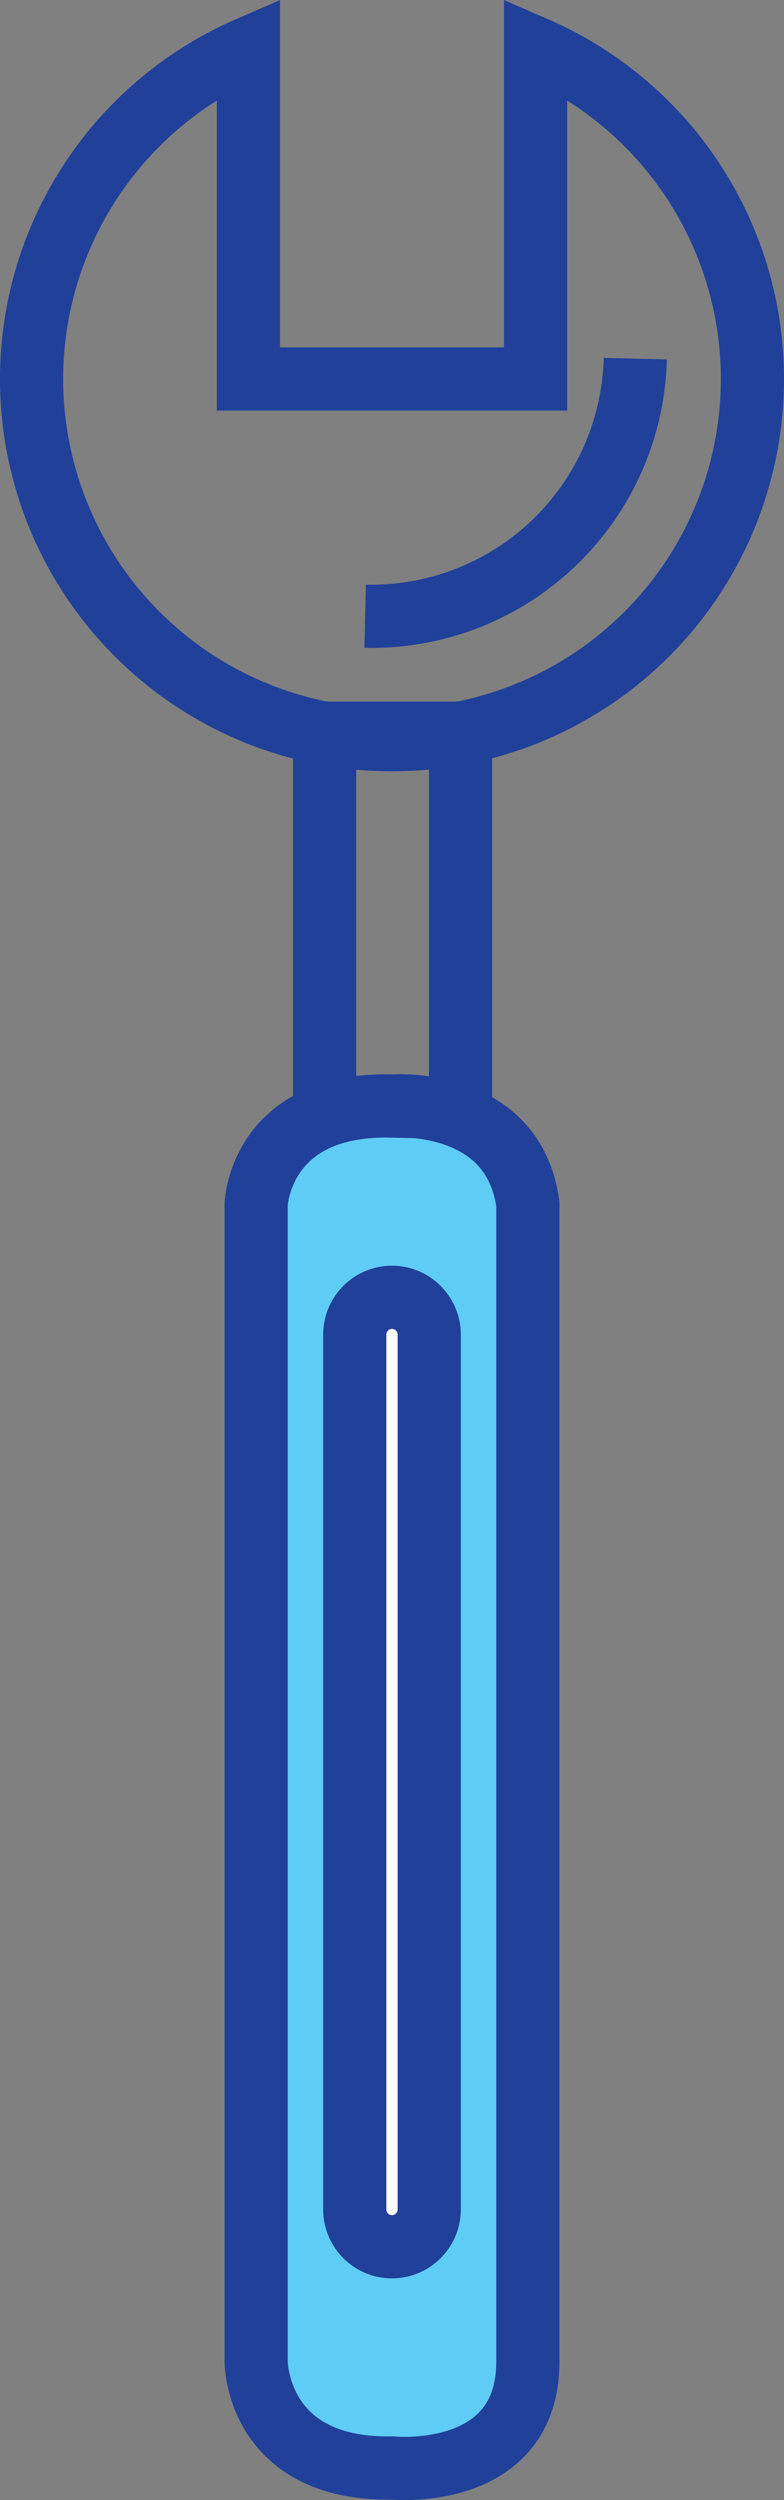 <svg xmlns="http://www.w3.org/2000/svg" viewBox="0 0 79.18 252.34"><rect x="0" y="0" width="79.18" height="252.34" fill="#808080" stroke="none"/><defs><style>.cls-1{fill:none;}.cls-1,.cls-2,.cls-3{stroke:#21409a;stroke-miterlimit:10;stroke-width:6.38px;}.cls-2{fill:#5fccf5;}.cls-3{fill:#fff;}</style></defs><g id="Layer_2" data-name="Layer 2"><g id="Capa_1" data-name="Capa 1"><path class="cls-1" d="M54.09,4.87V38.25h-29V4.87a36.4,36.4,0,1,0,29,0Z"/><path class="cls-1" d="M64.16,36.2a26.67,26.67,0,0,1-27.28,26"/><rect class="cls-1" x="32.78" y="74" width="13.73" height="39.23"/><path class="cls-2" d="M53.31,121.52V238.37c0,12.11-13.72,10.73-13.72,10.73-13.72.23-13.72-10.73-13.72-10.73V121.52s.41-10.21,13.72-9.89C39.59,111.63,51.82,110.67,53.31,121.52Z"/><path class="cls-3" d="M43.35,223a3.77,3.77,0,0,1-3.76,3.77h0A3.76,3.76,0,0,1,35.83,223V134.7a3.76,3.76,0,0,1,3.76-3.76h0a3.77,3.77,0,0,1,3.76,3.76Z"/></g></g></svg>